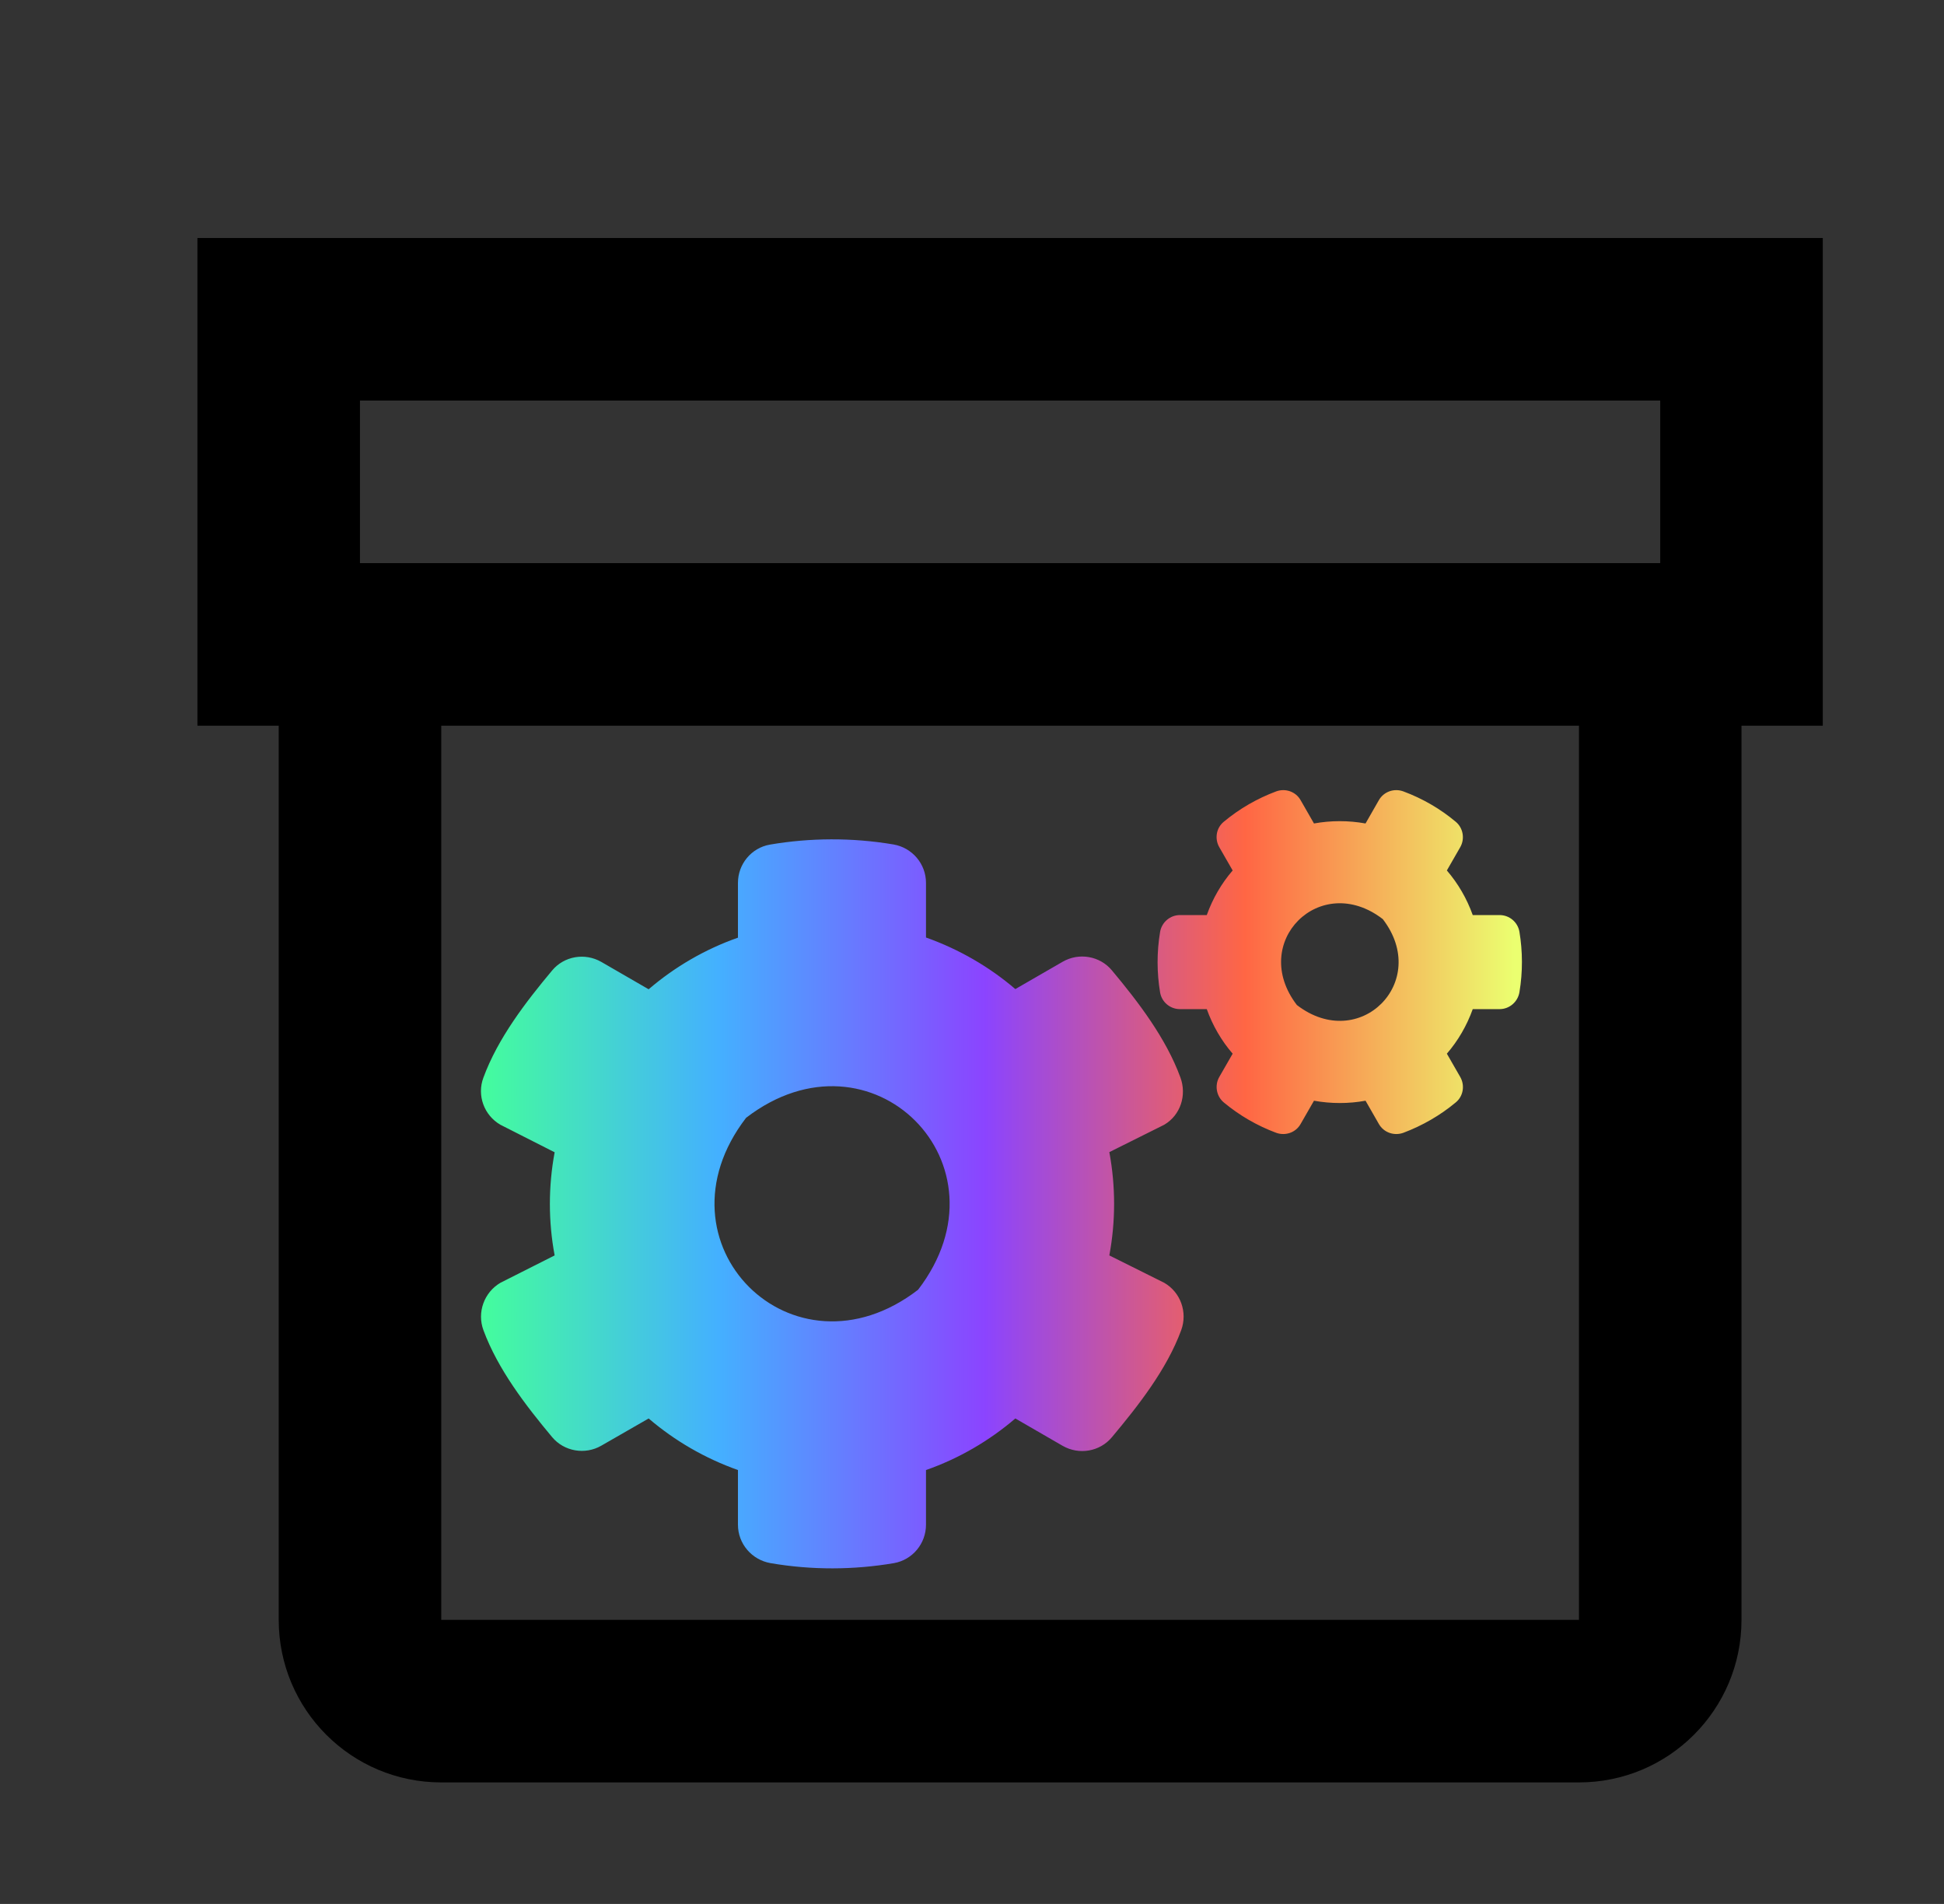 <svg width="48" height="47" viewBox="0 0 48 47" fill="none" xmlns="http://www.w3.org/2000/svg">
<rect x="0" y="0" width="48" height="47" fill="#333333" stroke="none"/>
<g clip-path="url(#clip0_3455_7132)">
<path d="M45.007 5.875H4.875V17.915H6.882V39.987C6.882 42.204 8.677 44 10.895 44H38.987C41.204 44 43 42.204 43 39.987V17.915H45.007V5.875ZM8.888 9.888H40.993V13.901H8.888V9.888ZM38.987 39.987H10.895V17.915H38.987V39.987Z" fill="black"/>
<path d="M32.444 27.172L32.114 27.746C31.994 27.959 31.737 28.047 31.508 27.963C31.034 27.786 30.6 27.533 30.219 27.216C30.034 27.063 29.986 26.794 30.106 26.585L30.436 26.011C30.158 25.69 29.942 25.316 29.797 24.911H29.134C28.893 24.911 28.684 24.738 28.644 24.497C28.564 24.015 28.56 23.509 28.644 23.007C28.684 22.766 28.893 22.589 29.134 22.589H29.797C29.942 22.183 30.158 21.81 30.436 21.488L30.106 20.914C29.986 20.705 30.03 20.436 30.219 20.284C30.6 19.966 31.038 19.713 31.508 19.537C31.737 19.452 31.994 19.541 32.114 19.753L32.444 20.328C32.865 20.252 33.295 20.252 33.717 20.328L34.046 19.753C34.167 19.541 34.424 19.452 34.653 19.537C35.127 19.713 35.561 19.966 35.942 20.284C36.127 20.436 36.175 20.705 36.055 20.914L35.725 21.488C36.002 21.81 36.219 22.183 36.364 22.589H37.027C37.268 22.589 37.476 22.762 37.517 23.003C37.597 23.485 37.601 23.991 37.517 24.493C37.476 24.734 37.268 24.911 37.027 24.911H36.364C36.219 25.316 36.002 25.69 35.725 26.011L36.055 26.585C36.175 26.794 36.131 27.063 35.942 27.216C35.561 27.533 35.123 27.786 34.653 27.963C34.424 28.047 34.167 27.959 34.046 27.746L33.717 27.172C33.299 27.248 32.865 27.248 32.444 27.172ZM32.022 24.81C33.568 25.999 35.332 24.236 34.143 22.689C32.596 21.497 30.833 23.264 32.022 24.81ZM27.391 30.991L28.745 31.666C29.15 31.899 29.327 32.393 29.166 32.835C28.809 33.807 28.106 34.699 27.455 35.478C27.158 35.835 26.644 35.924 26.238 35.691L25.07 35.016C24.427 35.566 23.68 36.004 22.864 36.289V37.639C22.864 38.105 22.531 38.506 22.073 38.587C21.085 38.755 20.049 38.763 19.025 38.587C18.563 38.506 18.221 38.109 18.221 37.639V36.289C17.406 36 16.659 35.566 16.016 35.016L14.848 35.687C14.446 35.92 13.928 35.831 13.631 35.474C12.98 34.695 12.293 33.803 11.936 32.835C11.775 32.397 11.952 31.903 12.357 31.666L13.695 30.991C13.538 30.152 13.538 29.288 13.695 28.445L12.357 27.766C11.952 27.533 11.771 27.039 11.936 26.602C12.293 25.63 12.98 24.738 13.631 23.959C13.928 23.601 14.442 23.513 14.848 23.746L16.016 24.421C16.659 23.87 17.406 23.433 18.221 23.147V21.794C18.221 21.332 18.551 20.93 19.009 20.85C19.997 20.681 21.037 20.673 22.061 20.846C22.523 20.926 22.864 21.324 22.864 21.794V23.143C23.68 23.433 24.427 23.866 25.07 24.416L26.238 23.742C26.64 23.509 27.158 23.597 27.455 23.955C28.106 24.734 28.789 25.625 29.146 26.598C29.307 27.035 29.15 27.529 28.745 27.766L27.391 28.441C27.548 29.285 27.548 30.148 27.391 30.991ZM22.668 31.839C25.045 28.746 21.515 25.216 18.422 27.594C16.044 30.686 19.575 34.217 22.668 31.839Z" fill="url(#paint0_linear_3455_7132)"/>
</g>
<defs>
<linearGradient id="paint0_linear_3455_7132" x1="11.734" y1="29.752" x2="37.41" y2="29.752" gradientUnits="userSpaceOnUse">
<stop stop-color="#44FF9A"/>
<stop offset="0.234" stop-color="#44B0FF"/>
<stop offset="0.49" stop-color="#8B44FF"/>
<stop offset="0.74" stop-color="#FF6644"/>
<stop offset="1" stop-color="#EBFF70"/>
</linearGradient>
<clipPath id="clip0_3455_7132">
<rect width="47" height="47" fill="white" transform="translate(0.875)"/>
</clipPath>
</defs>
</svg>
